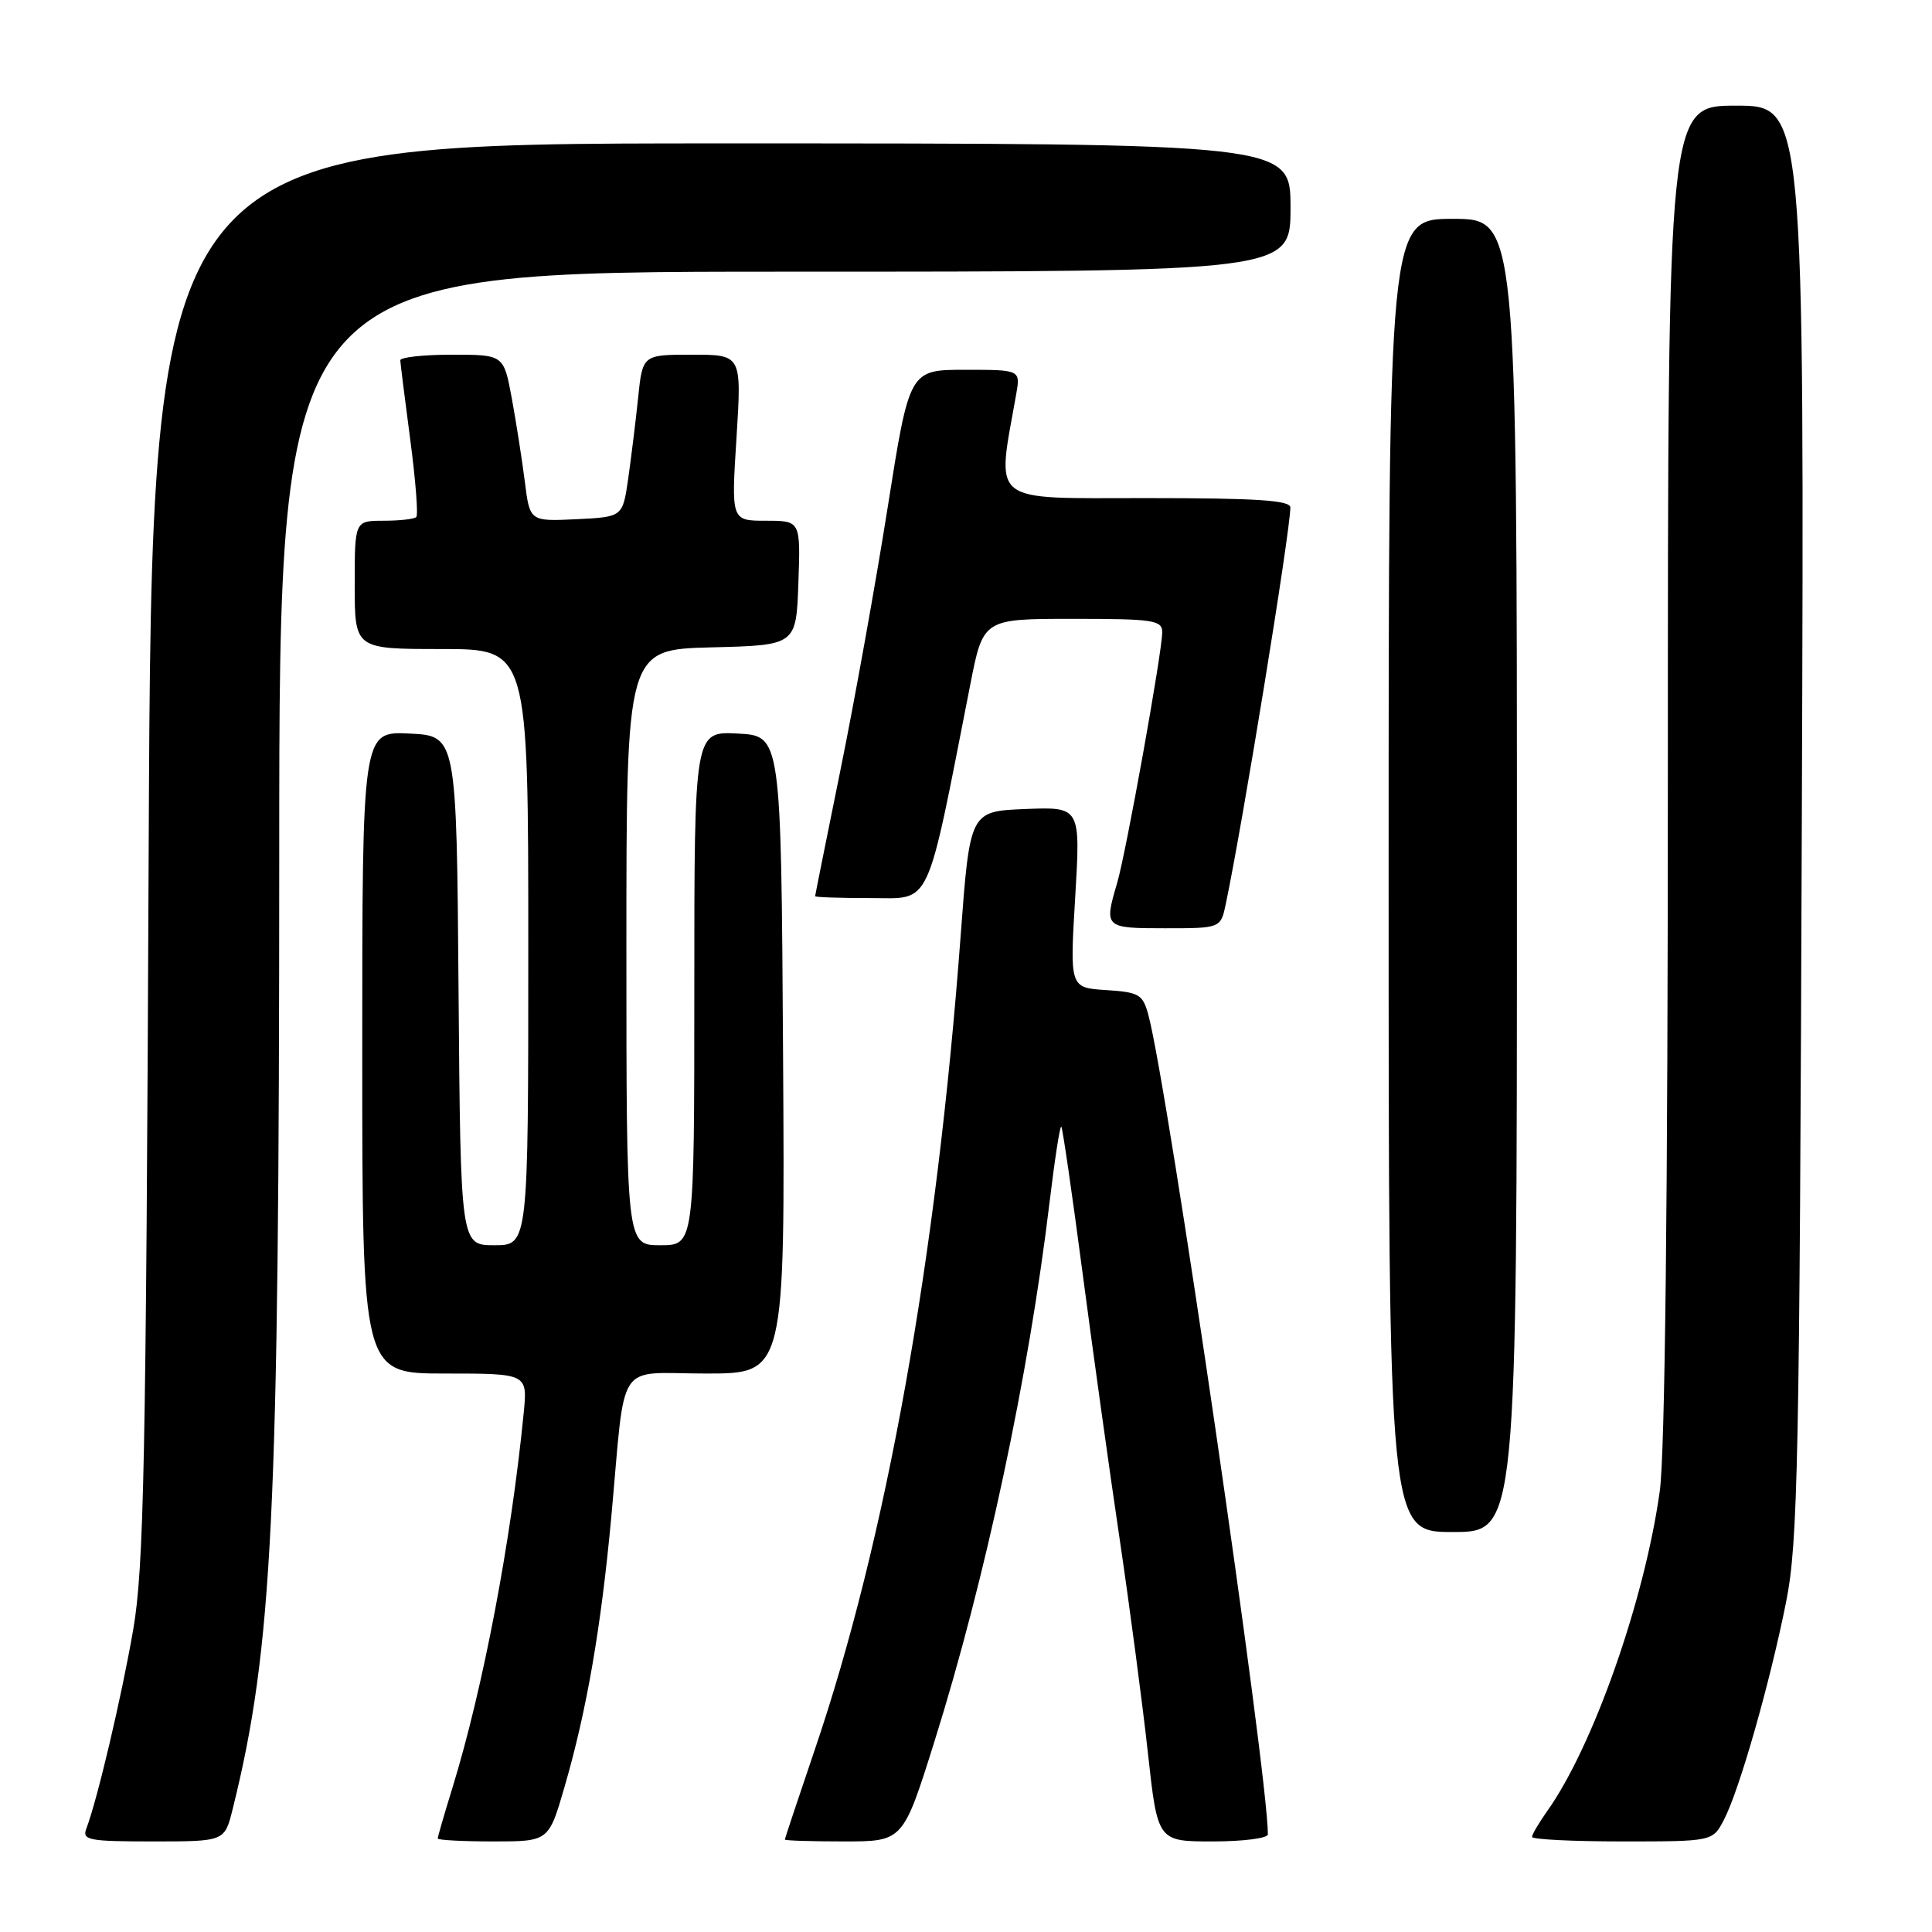 <?xml version="1.0" encoding="UTF-8" standalone="no"?>
<!DOCTYPE svg PUBLIC "-//W3C//DTD SVG 1.1//EN" "http://www.w3.org/Graphics/SVG/1.1/DTD/svg11.dtd" >
<svg xmlns="http://www.w3.org/2000/svg" xmlns:xlink="http://www.w3.org/1999/xlink" version="1.1" viewBox="0 0 256 256">
 <g >
 <path fill="currentColor"
d=" M 30.82 239.75 C 36.14 218.35 36.99 200.89 37.00 113.25 C 37.00 36.00 37.00 36.00 104.00 36.00 C 171.00 36.00 171.00 36.00 171.00 27.50 C 171.00 19.00 171.00 19.00 95.56 19.00 C 20.11 19.00 20.11 19.00 19.70 112.75 C 19.35 194.07 19.07 207.76 17.64 216.00 C 16.09 224.94 12.88 238.53 11.44 242.30 C 10.85 243.83 11.76 244.00 20.27 244.00 C 29.76 244.00 29.76 244.00 30.82 239.75 Z  M 74.81 236.75 C 77.75 226.65 79.65 215.62 81.00 201.00 C 82.95 179.72 81.44 182.00 93.56 182.00 C 104.02 182.00 104.02 182.00 103.76 139.75 C 103.50 97.50 103.50 97.50 97.75 97.20 C 92.00 96.90 92.00 96.90 92.00 130.95 C 92.00 165.00 92.00 165.00 87.50 165.00 C 83.00 165.00 83.00 165.00 83.00 125.53 C 83.00 86.07 83.00 86.07 94.25 85.78 C 105.50 85.50 105.50 85.50 105.79 77.25 C 106.08 69.00 106.08 69.00 101.49 69.00 C 96.89 69.00 96.89 69.00 97.59 58.00 C 98.28 47.00 98.28 47.00 91.71 47.00 C 85.14 47.00 85.14 47.00 84.55 52.75 C 84.22 55.91 83.62 60.75 83.23 63.50 C 82.50 68.50 82.50 68.50 76.35 68.80 C 70.20 69.09 70.20 69.09 69.54 63.80 C 69.17 60.88 68.39 55.91 67.81 52.75 C 66.74 47.00 66.74 47.00 59.87 47.00 C 56.09 47.00 53.02 47.34 53.04 47.75 C 53.06 48.16 53.65 52.89 54.36 58.26 C 55.07 63.63 55.43 68.24 55.16 68.51 C 54.89 68.78 52.94 69.00 50.83 69.00 C 47.00 69.00 47.00 69.00 47.00 77.50 C 47.00 86.00 47.00 86.00 58.50 86.00 C 70.00 86.00 70.00 86.00 70.00 125.50 C 70.00 165.00 70.00 165.00 65.51 165.00 C 61.03 165.00 61.03 165.00 60.76 131.25 C 60.50 97.50 60.50 97.50 54.25 97.20 C 48.00 96.90 48.00 96.90 48.00 139.45 C 48.00 182.00 48.00 182.00 58.95 182.00 C 69.91 182.00 69.91 182.00 69.39 187.25 C 67.74 204.11 64.02 223.67 59.96 236.86 C 58.88 240.35 58.00 243.39 58.00 243.61 C 58.00 243.82 61.31 244.00 65.35 244.00 C 72.71 244.00 72.71 244.00 74.81 236.75 Z  M 123.82 230.75 C 130.58 209.21 136.32 182.29 139.08 159.24 C 139.76 153.60 140.45 149.12 140.63 149.29 C 140.80 149.47 142.06 158.14 143.43 168.56 C 144.80 178.97 147.02 194.93 148.37 204.00 C 149.71 213.07 151.39 225.79 152.10 232.25 C 153.39 244.00 153.39 244.00 160.69 244.00 C 164.71 244.00 168.00 243.58 168.00 243.06 C 168.00 234.94 154.78 144.30 152.17 134.50 C 151.43 131.76 150.95 131.47 146.56 131.19 C 141.75 130.88 141.75 130.88 142.47 118.89 C 143.18 106.91 143.18 106.91 135.85 107.20 C 128.52 107.50 128.52 107.50 127.29 124.00 C 124.11 166.74 117.42 204.08 107.93 231.94 C 105.77 238.30 104.00 243.61 104.00 243.75 C 104.00 243.89 107.52 244.00 111.83 244.00 C 119.66 244.00 119.66 244.00 123.82 230.75 Z  M 228.45 241.09 C 230.50 237.14 234.55 222.90 236.67 212.26 C 238.24 204.39 238.45 193.92 238.75 108.75 C 239.09 14.00 239.09 14.00 230.04 14.00 C 221.00 14.00 221.00 14.00 221.00 101.93 C 221.00 159.04 220.62 192.56 219.93 197.57 C 217.92 212.03 211.09 231.45 205.01 239.98 C 203.91 241.54 203.00 243.08 203.00 243.40 C 203.00 243.73 208.39 244.00 214.97 244.00 C 226.95 244.00 226.95 244.00 228.45 241.09 Z  M 201.00 116.00 C 201.00 29.00 201.00 29.00 192.50 29.00 C 184.00 29.00 184.00 29.00 184.00 116.00 C 184.00 203.00 184.00 203.00 192.50 203.00 C 201.00 203.00 201.00 203.00 201.00 116.00 Z  M 162.43 119.75 C 164.68 109.03 170.93 70.65 170.98 67.25 C 171.00 66.29 166.52 66.00 151.87 66.00 C 130.82 66.00 132.04 66.97 134.65 52.25 C 135.22 49.00 135.22 49.00 127.86 49.00 C 120.50 49.00 120.50 49.00 117.62 67.25 C 116.03 77.29 113.22 92.92 111.37 102.00 C 109.53 111.08 108.01 118.61 108.01 118.75 C 108.00 118.89 111.31 119.00 115.36 119.00 C 123.52 119.00 122.64 120.88 128.56 90.75 C 130.27 82.00 130.27 82.00 142.14 82.00 C 152.83 82.00 154.00 82.17 154.00 83.78 C 154.00 86.37 149.23 112.90 148.03 116.99 C 146.28 122.94 146.34 123.00 154.38 123.00 C 161.75 123.00 161.75 123.00 162.43 119.75 Z "/>
</g>
</svg>